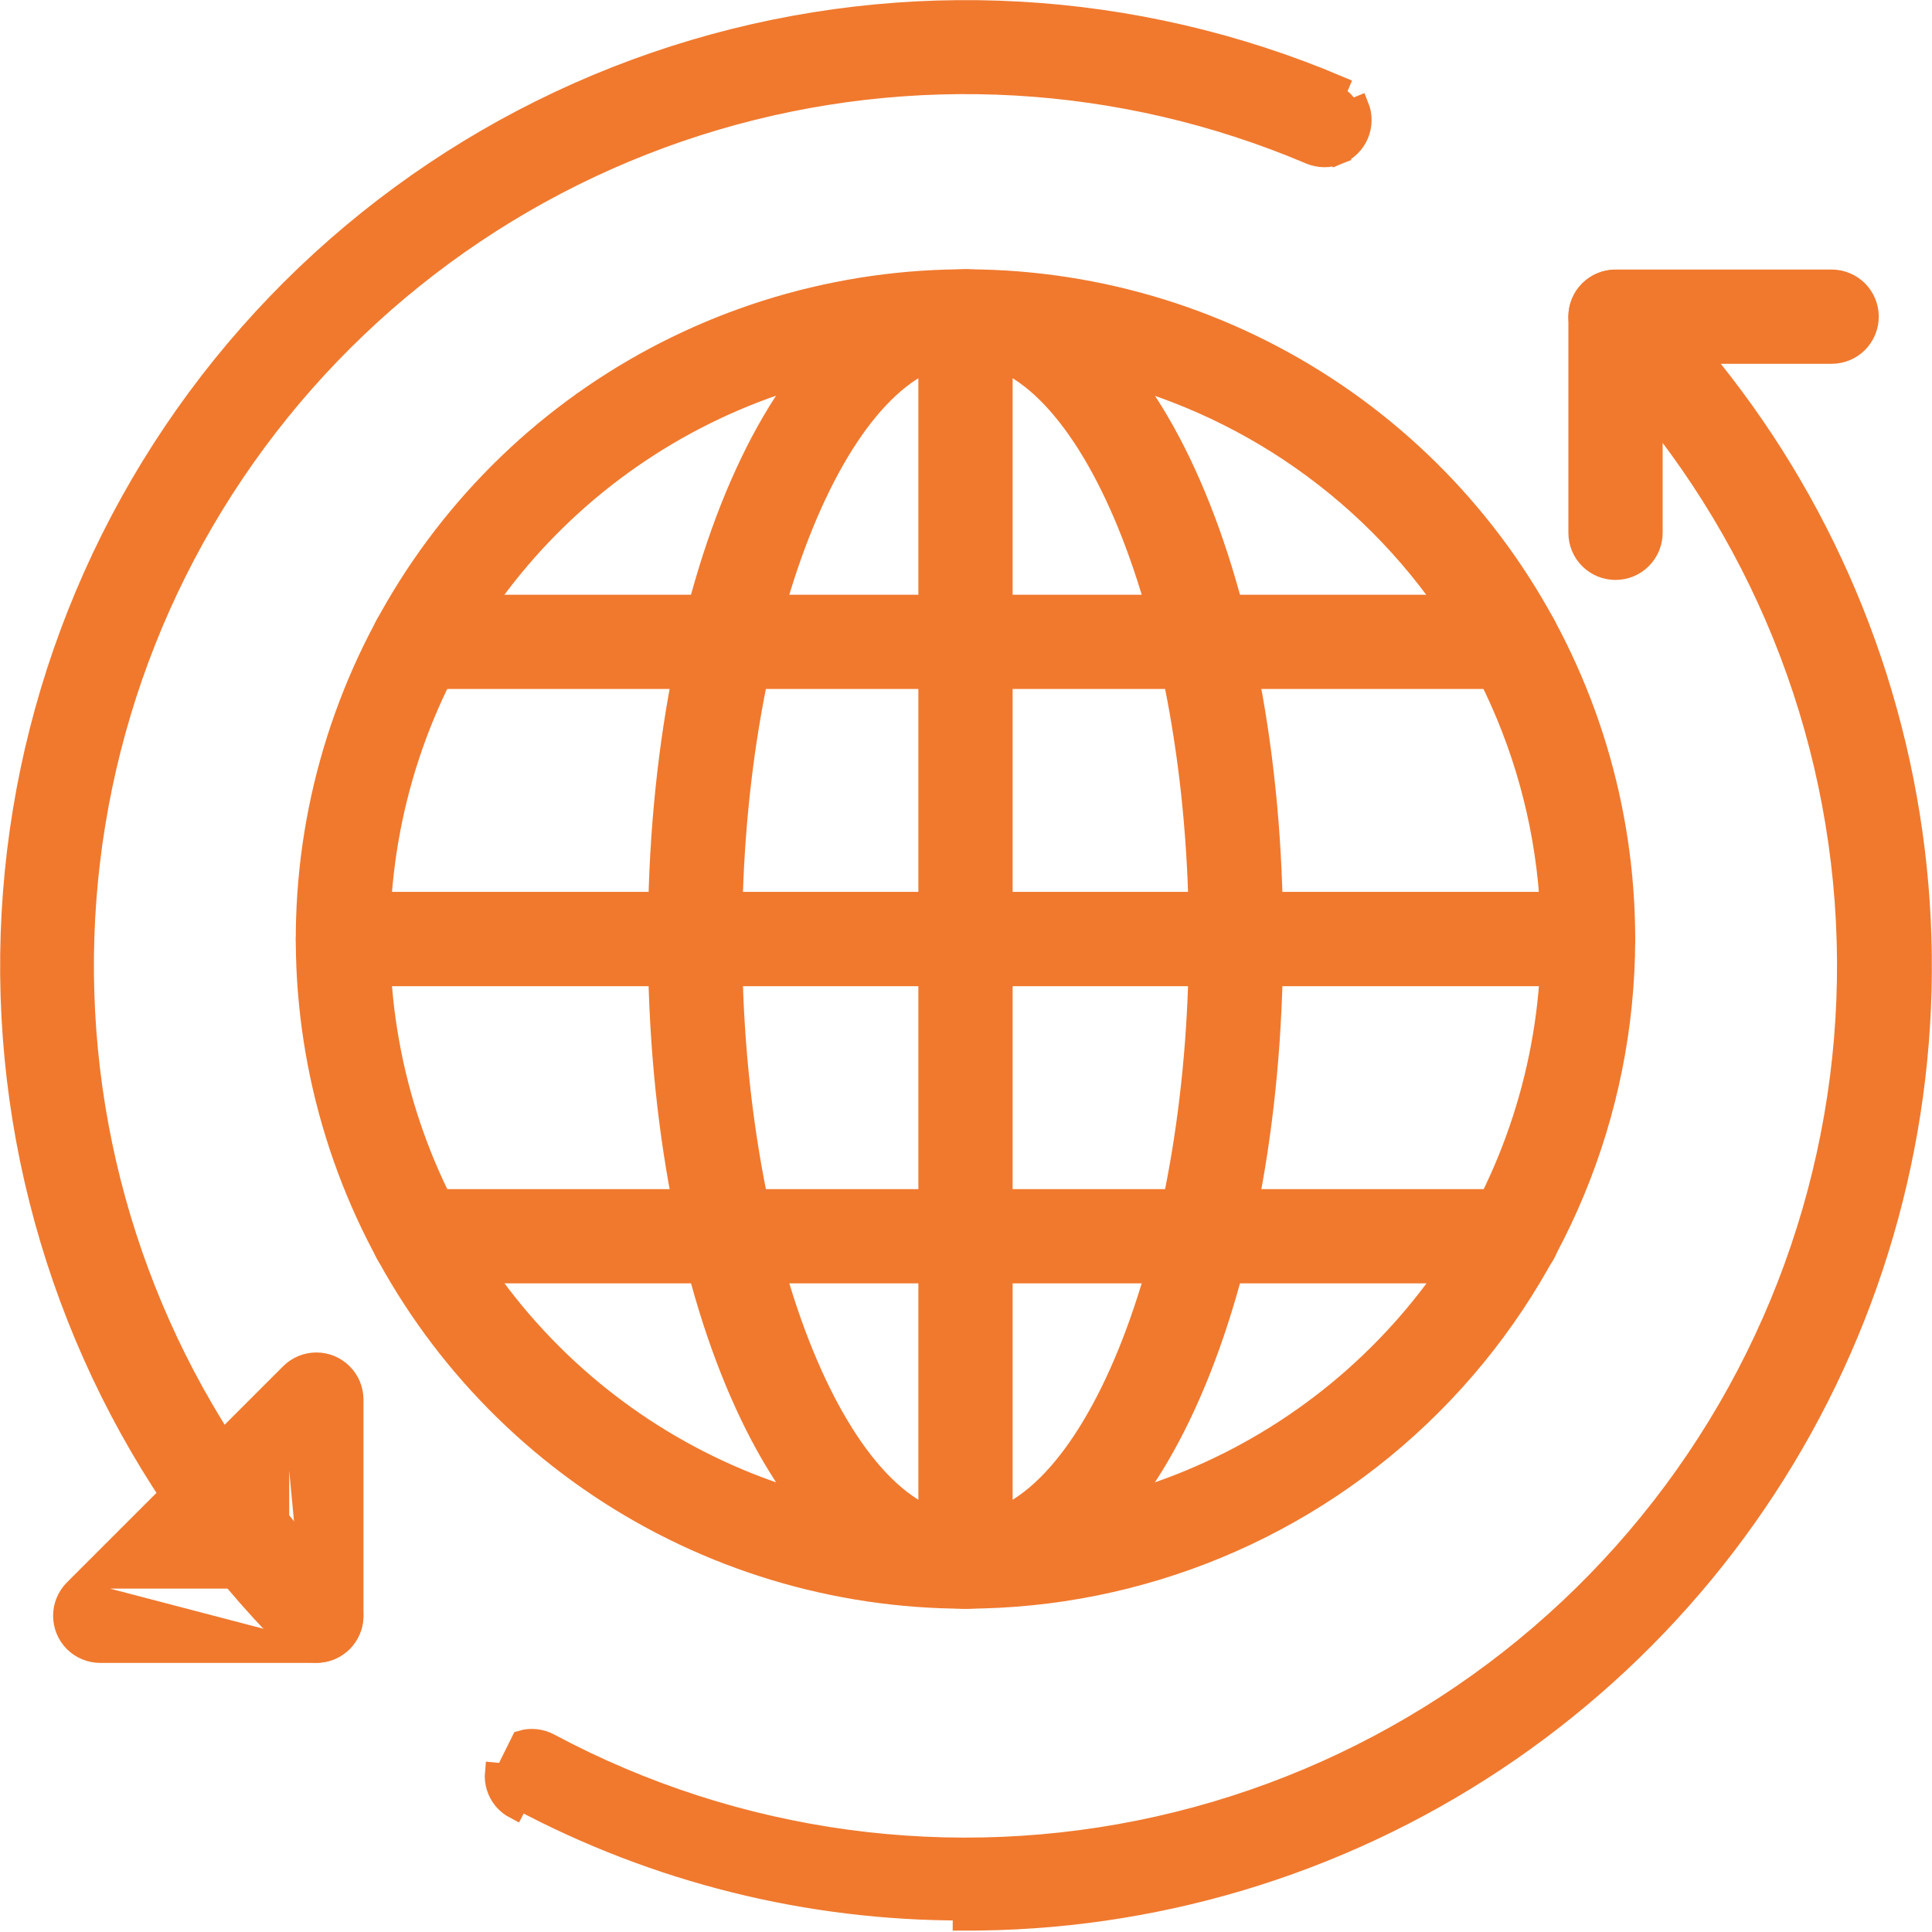 <svg width="29" height="29" viewBox="0 0 29 29" fill="none" xmlns="http://www.w3.org/2000/svg">
<path d="M4.747 24.808H4.747H4.747H4.747C4.857 24.808 4.965 24.775 5.057 24.714C5.148 24.652 5.22 24.566 5.262 24.464C5.304 24.362 5.315 24.25 5.294 24.142C5.272 24.033 5.219 23.934 5.141 23.856L5.141 23.856C2.967 21.685 1.617 18.826 1.321 15.768C1.025 12.71 1.803 9.645 3.52 7.097C5.237 4.55 7.787 2.68 10.733 1.807C13.678 0.935 16.836 1.115 19.663 2.316L19.663 2.316C19.8 2.373 19.953 2.375 20.09 2.319L20.033 2.178L20.09 2.319C20.227 2.264 20.337 2.156 20.394 2.02C20.452 1.884 20.453 1.73 20.398 1.593L20.257 1.65C20.216 1.55 20.138 1.471 20.039 1.429L20.098 1.289C20.098 1.289 20.098 1.289 20.098 1.289C17.033 -0.01 13.611 -0.203 10.419 0.744C7.227 1.691 4.464 3.719 2.603 6.479C0.742 9.24 -0.101 12.562 0.218 15.876C0.537 19.19 1.999 22.29 4.352 24.644L4.46 24.537L4.352 24.644C4.457 24.749 4.599 24.808 4.747 24.808Z" fill="#F0792E" stroke="#F0792E" stroke-width="0.3"/>
<path d="M7.797 27.019L7.727 27.154C7.662 27.12 7.603 27.073 7.556 27.017C7.509 26.96 7.473 26.895 7.451 26.824C7.429 26.753 7.422 26.679 7.429 26.606L7.58 26.62L7.826 26.124C7.897 26.103 7.971 26.097 8.044 26.105C8.117 26.113 8.188 26.135 8.252 26.17C11.05 27.666 14.293 28.107 17.389 27.412C20.485 26.717 23.228 24.933 25.119 22.384C27.009 19.836 27.921 16.693 27.689 13.529C27.456 10.364 26.094 7.389 23.851 5.144L23.849 5.143L23.849 5.143C23.747 5.037 23.691 4.897 23.692 4.75C23.694 4.604 23.752 4.464 23.856 4.361C23.959 4.258 24.099 4.199 24.245 4.198C24.391 4.197 24.532 4.253 24.637 4.354L24.639 4.356L24.639 4.356C26.651 6.363 28.02 8.922 28.573 11.709C29.127 14.496 28.84 17.384 27.748 20.007C26.656 22.63 24.808 24.87 22.441 26.44C20.074 28.011 17.293 28.843 14.452 28.829C14.451 28.829 14.451 28.829 14.451 28.829L14.452 28.677C12.131 28.681 9.845 28.112 7.797 27.019ZM7.797 27.019C7.749 26.994 7.707 26.96 7.673 26.919C7.638 26.878 7.612 26.83 7.596 26.779L7.797 27.019Z" fill="#F0792E" stroke="#F0792E" stroke-width="0.3"/>
<path d="M23.855 8.392C23.96 8.497 24.101 8.555 24.249 8.555C24.397 8.555 24.539 8.497 24.643 8.392C24.748 8.287 24.807 8.146 24.807 7.998V5.311H27.494C27.642 5.311 27.783 5.252 27.888 5.148C27.992 5.043 28.051 4.901 28.051 4.753C28.051 4.605 27.992 4.464 27.888 4.359C27.783 4.255 27.642 4.196 27.494 4.196H24.249C24.101 4.196 23.96 4.255 23.855 4.359C23.75 4.464 23.692 4.605 23.692 4.753V7.998C23.692 8.146 23.75 8.287 23.855 8.392Z" fill="#F0792E" stroke="#F0792E" stroke-width="0.3"/>
<path d="M4.749 24.811H1.504C1.357 24.811 1.215 24.752 1.11 24.648C1.006 24.543 0.947 24.401 0.947 24.253C0.947 24.105 1.006 23.964 1.11 23.859M4.749 24.811L1.11 23.859M4.749 24.811C4.897 24.811 5.039 24.752 5.143 24.648C5.248 24.543 5.306 24.401 5.306 24.253V21.009C5.306 20.861 5.248 20.719 5.143 20.615C5.039 20.51 4.897 20.451 4.749 20.451C4.601 20.451 4.459 20.51 4.355 20.615M4.749 24.811L4.355 20.615M1.11 23.859C1.215 23.754 1.357 23.696 1.504 23.696H4.191V21.009C4.191 20.861 4.25 20.719 4.355 20.615M1.11 23.859L4.355 20.615" fill="#F0792E" stroke="#F0792E" stroke-width="0.3"/>
<path d="M14.492 23.997H14.492C17.118 23.994 19.635 22.95 21.491 21.093C23.347 19.237 24.392 16.72 24.395 14.095V14.095C24.395 12.136 23.814 10.222 22.726 8.593C21.638 6.965 20.091 5.696 18.282 4.946C16.473 4.197 14.482 4 12.561 4.383C10.64 4.765 8.875 5.708 7.491 7.092C6.106 8.477 5.163 10.242 4.78 12.163C4.398 14.083 4.594 16.074 5.344 17.884C6.093 19.693 7.363 21.24 8.991 22.328C10.619 23.416 12.534 23.997 14.492 23.997ZM9.61 6.789C11.056 5.823 12.754 5.308 14.492 5.308C16.822 5.31 19.056 6.237 20.703 7.884C22.35 9.532 23.277 11.765 23.279 14.095C23.279 15.833 22.764 17.532 21.799 18.977C20.833 20.422 19.461 21.548 17.855 22.213C16.249 22.878 14.483 23.052 12.778 22.713C11.073 22.374 9.508 21.537 8.279 20.308C7.05 19.079 6.213 17.514 5.874 15.809C5.535 14.105 5.709 12.338 6.374 10.732C7.039 9.127 8.165 7.754 9.61 6.789Z" fill="#F0792E" stroke="#F0792E" stroke-width="0.3"/>
<path d="M9.875 14.095C9.875 16.845 10.368 19.305 11.183 21.083C11.992 22.85 13.146 23.997 14.492 23.997C15.839 23.997 16.993 22.851 17.802 21.084C18.617 19.305 19.11 16.845 19.11 14.095C19.11 11.345 18.617 8.885 17.802 7.106C16.993 5.339 15.839 4.193 14.492 4.193C13.146 4.193 11.992 5.339 11.183 7.106C10.368 8.885 9.875 11.345 9.875 14.095ZM10.99 14.095C10.99 11.688 11.406 9.473 12.063 7.866C12.392 7.062 12.778 6.417 13.196 5.976C13.614 5.534 14.053 5.308 14.492 5.308C14.932 5.308 15.371 5.534 15.789 5.976C16.207 6.417 16.593 7.062 16.922 7.866C17.579 9.473 17.995 11.687 17.995 14.095C17.995 16.502 17.579 18.716 16.922 20.324C16.593 21.128 16.207 21.773 15.789 22.214C15.371 22.655 14.932 22.882 14.492 22.882C14.053 22.882 13.614 22.655 13.196 22.214C12.778 21.773 12.392 21.128 12.063 20.324C11.406 18.717 10.99 16.502 10.99 14.095Z" fill="#F0792E" stroke="#F0792E" stroke-width="0.3"/>
<path d="M14.098 23.834C14.203 23.938 14.345 23.997 14.492 23.997C14.64 23.997 14.782 23.938 14.887 23.834C14.991 23.729 15.05 23.587 15.05 23.439V4.75C15.05 4.602 14.991 4.461 14.887 4.356C14.782 4.252 14.64 4.193 14.492 4.193C14.345 4.193 14.203 4.252 14.098 4.356C13.994 4.461 13.935 4.602 13.935 4.75V23.439C13.935 23.587 13.994 23.729 14.098 23.834Z" fill="#F0792E" stroke="#F0792E" stroke-width="0.3"/>
<path d="M24.231 13.701L24.231 13.701C24.127 13.596 23.985 13.537 23.837 13.537H5.148C5 13.537 4.858 13.596 4.753 13.701C4.649 13.805 4.59 13.947 4.59 14.095C4.59 14.243 4.649 14.385 4.753 14.489C4.858 14.594 5 14.653 5.148 14.653H23.837C23.985 14.653 24.127 14.594 24.231 14.489L24.124 14.382L24.231 14.489C24.336 14.385 24.395 14.243 24.395 14.095C24.395 13.947 24.336 13.805 24.231 13.701Z" fill="#F0792E" stroke="#F0792E" stroke-width="0.3"/>
<path d="M6.28 10.192H22.704C22.852 10.192 22.994 10.133 23.099 10.029C23.203 9.924 23.262 9.782 23.262 9.634C23.262 9.487 23.203 9.345 23.099 9.24C22.994 9.136 22.852 9.077 22.704 9.077H6.28C6.132 9.077 5.99 9.136 5.886 9.24C5.781 9.345 5.722 9.487 5.722 9.634C5.722 9.782 5.781 9.924 5.886 10.029C5.99 10.133 6.132 10.192 6.28 10.192Z" fill="#F0792E" stroke="#F0792E" stroke-width="0.3"/>
<path d="M6.28 19.114H22.704C22.852 19.114 22.994 19.055 23.099 18.951C23.203 18.846 23.262 18.704 23.262 18.557C23.262 18.409 23.203 18.267 23.099 18.162C22.994 18.058 22.852 17.999 22.704 17.999H6.28C6.132 17.999 5.99 18.058 5.886 18.162C5.781 18.267 5.722 18.409 5.722 18.557C5.722 18.704 5.781 18.846 5.886 18.951C5.99 19.055 6.132 19.114 6.28 19.114Z" fill="#F0792E" stroke="#F0792E" stroke-width="0.3"/>
</svg>
